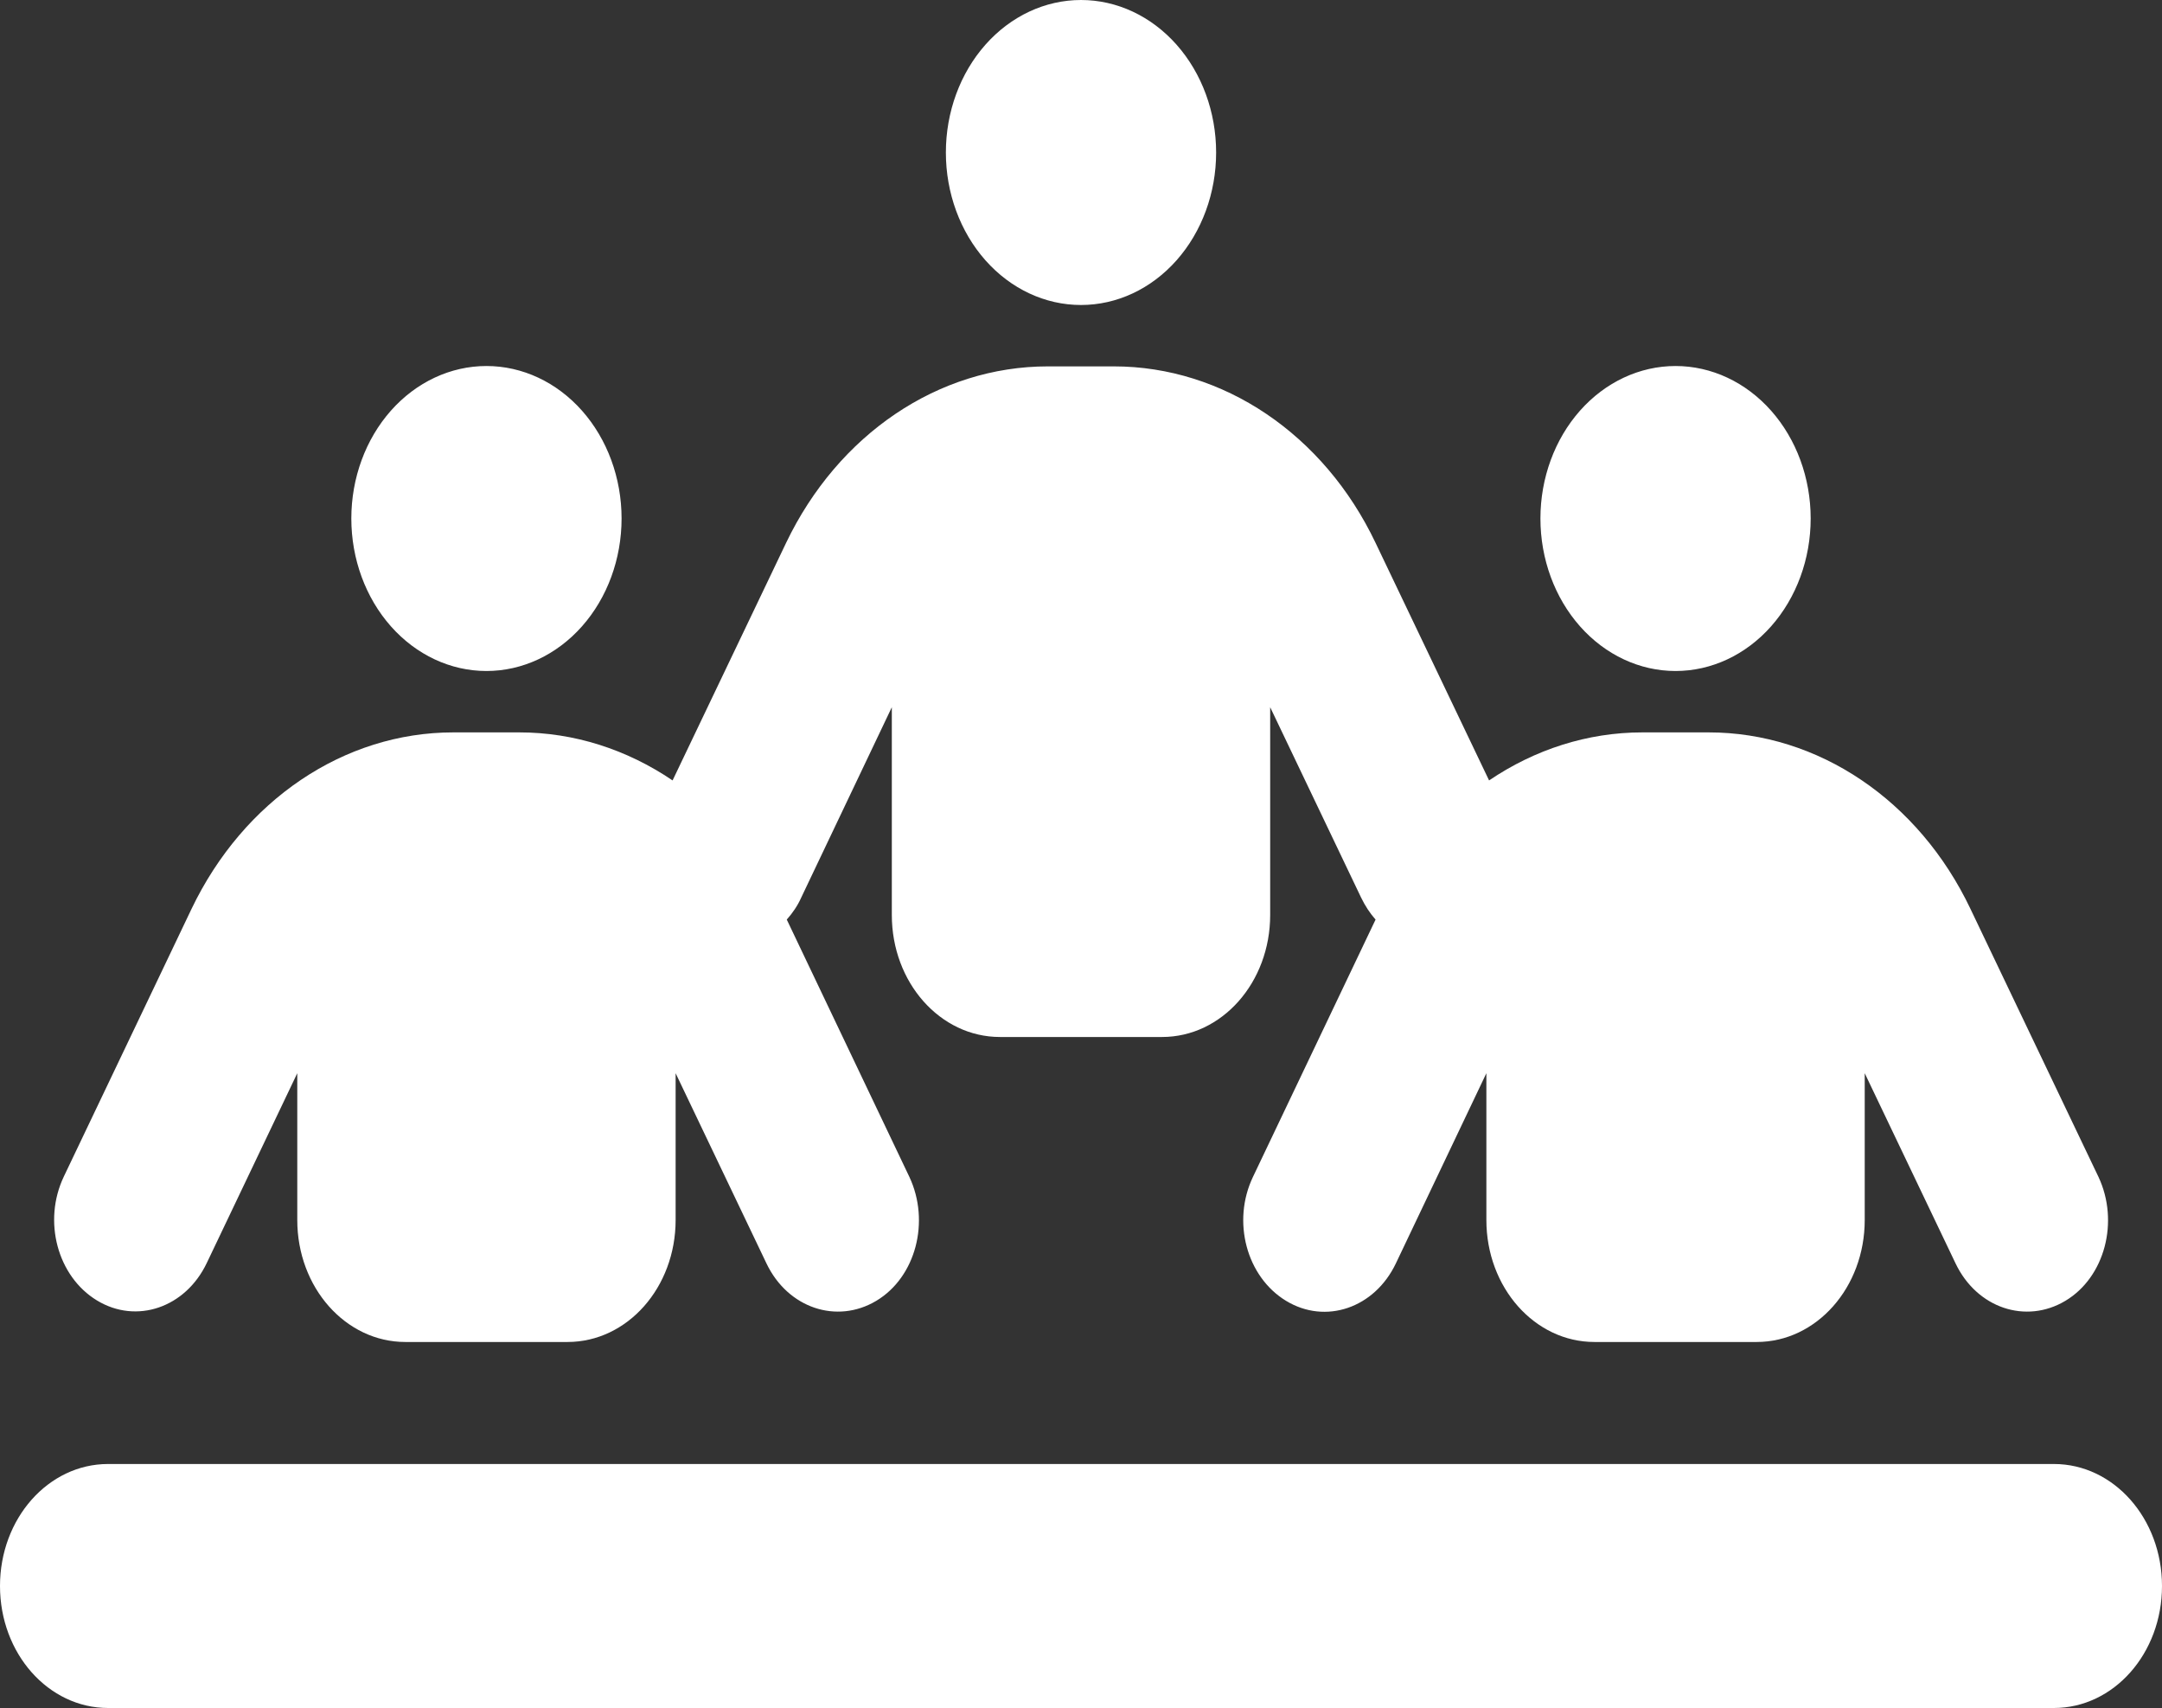 <svg width="100" height="79" viewBox="0 0 100 79" fill="none" xmlns="http://www.w3.org/2000/svg">
<rect x="0" y="0" width="100" height="79" fill="#333333" stroke="none"/>
<path d="M56.25 7.054C56.25 5.183 55.592 3.389 54.419 2.066C53.247 0.743 51.658 0 50 0C48.342 0 46.753 0.743 45.581 2.066C44.408 3.389 43.75 5.183 43.75 7.054C43.75 8.924 44.408 10.718 45.581 12.041C46.753 13.364 48.342 14.107 50 14.107C51.658 14.107 53.247 13.364 54.419 12.041C55.592 10.718 56.25 8.924 56.25 7.054ZM22.5 31.036C24.158 31.036 25.747 30.293 26.919 28.97C28.091 27.647 28.75 25.853 28.75 23.982C28.75 22.111 28.091 20.317 26.919 18.994C25.747 17.672 24.158 16.929 22.5 16.929C20.842 16.929 19.253 17.672 18.081 18.994C16.909 20.317 16.25 22.111 16.25 23.982C16.25 25.853 16.909 27.647 18.081 28.97C19.253 30.293 20.842 31.036 22.5 31.036ZM5 67.714C2.234 67.714 0 70.236 0 73.357C0 76.478 2.234 79 5 79H95C97.766 79 100 76.478 100 73.357C100 70.236 97.766 67.714 95 67.714H5ZM77.5 31.036C79.158 31.036 80.747 30.293 81.919 28.97C83.091 27.647 83.75 25.853 83.75 23.982C83.75 22.111 83.091 20.317 81.919 18.994C80.747 17.672 79.158 16.929 77.5 16.929C75.842 16.929 74.253 17.672 73.081 18.994C71.909 20.317 71.25 22.111 71.25 23.982C71.25 25.853 71.909 27.647 73.081 28.97C74.253 30.293 75.842 31.036 77.5 31.036ZM31.25 49.639L35.453 58.439C36.438 60.502 38.703 61.26 40.531 60.167C42.359 59.074 43.031 56.499 42.062 54.436L36.391 42.533C36.656 42.233 36.891 41.898 37.062 41.51L41.25 32.711V42.321C41.25 45.443 43.484 47.964 46.25 47.964H53.75C56.516 47.964 58.75 45.443 58.75 42.321V32.711L62.953 41.51C63.141 41.898 63.359 42.233 63.625 42.533L57.953 54.436C56.969 56.499 57.656 59.056 59.484 60.167C61.312 61.278 63.578 60.502 64.562 58.439L68.75 49.639V56.429C68.75 59.55 70.984 62.071 73.75 62.071H81.25C84.016 62.071 86.25 59.55 86.25 56.429V49.639L90.453 58.439C91.438 60.502 93.703 61.26 95.531 60.167C97.359 59.074 98.031 56.499 97.062 54.436L91.141 42.039C88.75 37.014 84.094 33.875 79.031 33.875H75.969C73.422 33.875 70.984 34.668 68.875 36.097L63.625 25.111C61.234 20.085 56.578 16.946 51.516 16.946H48.469C43.406 16.946 38.766 20.085 36.359 25.111L31.109 36.097C29 34.668 26.562 33.875 24.016 33.875H20.969C15.906 33.875 11.266 37.014 8.859 42.039L2.953 54.418C1.969 56.481 2.656 59.038 4.484 60.149C6.312 61.26 8.578 60.484 9.562 58.421L13.75 49.639V56.429C13.75 59.55 15.984 62.071 18.75 62.071H26.25C29.016 62.071 31.25 59.55 31.25 56.429V49.639Z" fill="white"/>
</svg>
